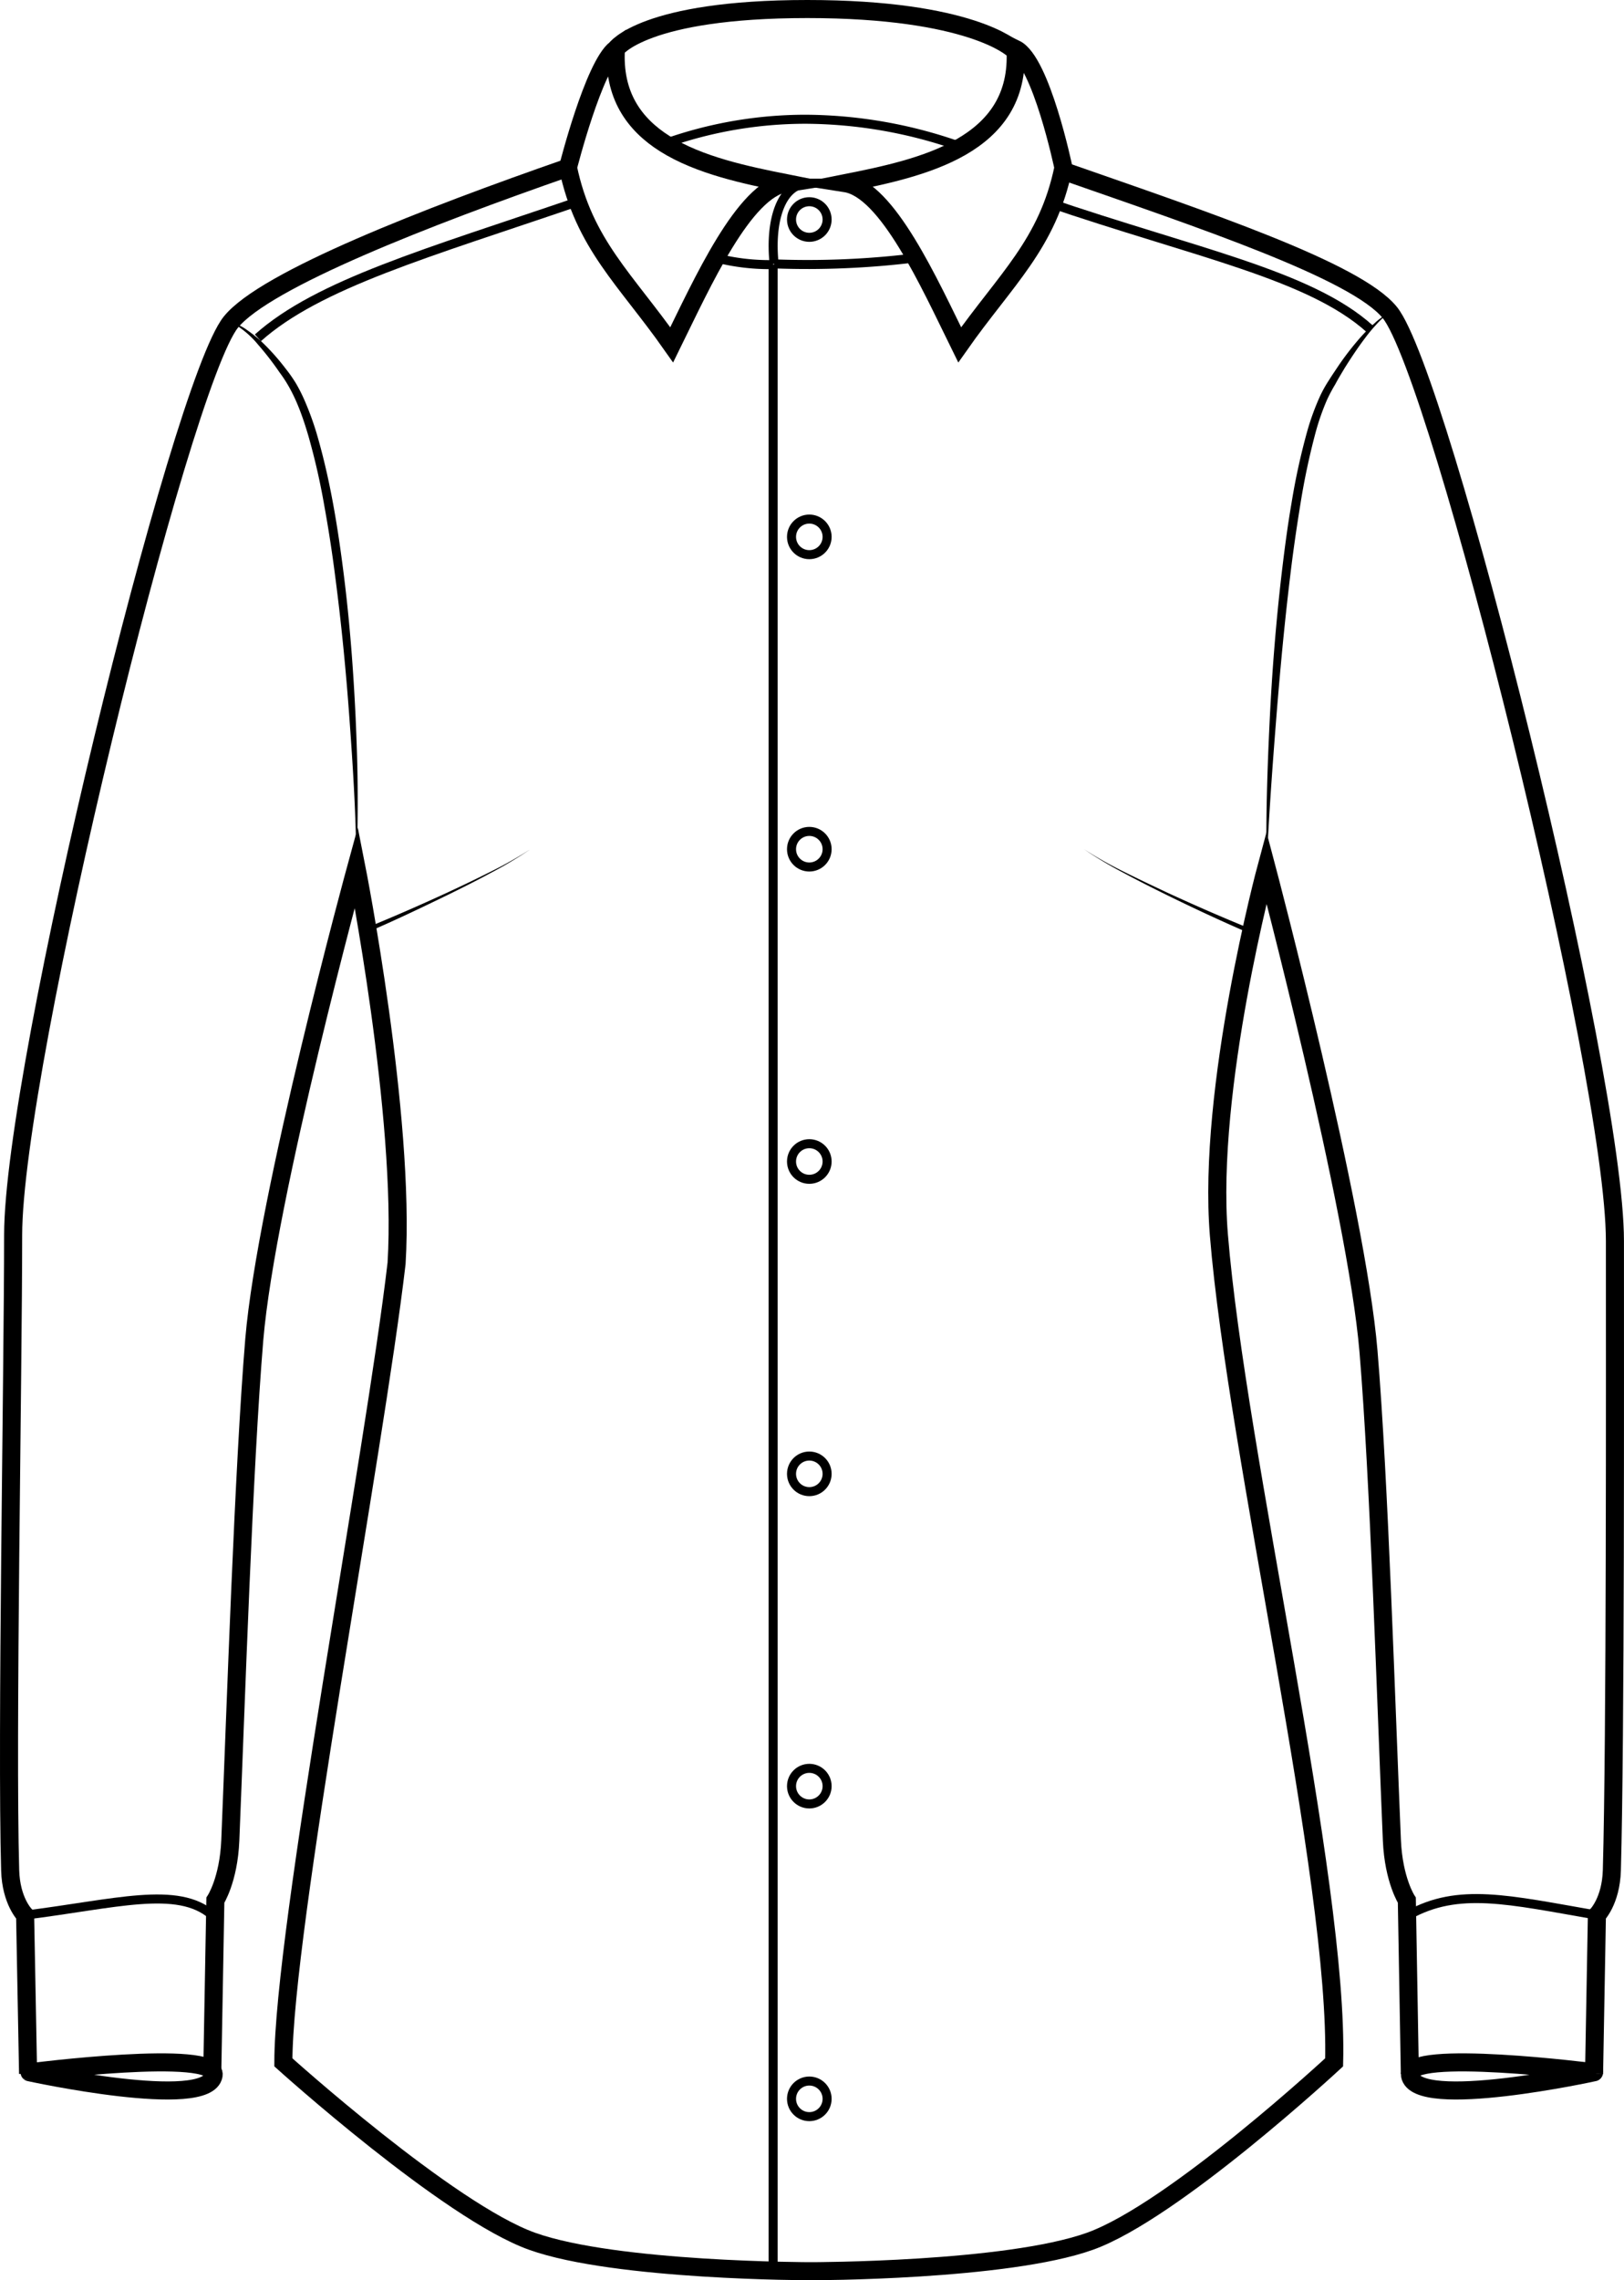<svg xmlns="http://www.w3.org/2000/svg" viewBox="0 0 359.63 504.83"><defs><style>.cls-1,.cls-2,.cls-3{fill:none;stroke:#000;}.cls-1,.cls-2{stroke-miterlimit:10;}.cls-1,.cls-3{stroke-width:4px;}.cls-2{stroke-width:2px;}.cls-3{stroke-linejoin:round;}</style></defs><title>icon</title><g id="Layer_5_copy_2" data-name="Layer 5 copy 2"><path class="cls-1" d="M6.22,459.12,5.56,424s-3.12-3.08-3.31-9.93c-.83-29.18.66-110.62.66-140.65,0-37.09,37-188.2,48.22-202.11,7.64-9.44,43.67-23.42,74.65-34.2"/><path class="cls-1" d="M312.21,459.12l-.67-38.42s-2.93-4.46-3.31-13.24c-1.27-29.68-2.81-79.86-5.18-108.27C300.4,267.4,280.45,192,280.45,192S267.26,241,269.92,273.43c4,48.92,26.57,142.9,25.52,183.16,0,0-35.56,33-54.1,39.62s-61.6,6.62-61.6,6.62h-.29s-43.06,0-61.6-6.62-55.1-39.62-55.1-39.62c0-29.25,20.08-134.24,25.07-176.89,2-32.45-8.91-87.75-8.91-87.75S59,264.76,56.31,296.55C53.94,325,52.22,377.78,51,407.46c-.37,8.78-3.31,13.24-3.31,13.24L47,459.12"/><path class="cls-1" d="M235.34,37.8c31.07,10.85,64.94,22.14,72.43,31.39C319,83.1,357.62,237.66,357.62,274.75c0,30,.14,110.15-.68,139.33-.2,6.85-3.31,9.93-3.31,9.93L353,459.12"/><path class="cls-1" d="M136.39,10.83S142.58,2,178.78,2s45.48,8.83,45.48,8.83"/><path class="cls-2" d="M212.88,32.52a103.76,103.76,0,0,0-34.54-6.12,93.06,93.06,0,0,0-31.14,5.4"/><path class="cls-1" d="M148.75,76.35c6.78-13.78,16-34.34,25.32-35.8-8.87-1.77-19.24-3.93-26.87-8.75-6.81-4.31-11.43-10.76-10.81-21-4.92,3.76-10.61,26.29-10.61,26.29C129.32,54.06,138.55,61.84,148.75,76.35Z"/><path class="cls-1" d="M212.52,76.35c-6.78-13.78-16-34.34-25.32-35.8,16.79-3.35,39-8.08,37.67-29.72,5.71,2.78,10.62,26.29,10.62,26.29C232,54.06,222.72,61.84,212.52,76.35Z"/><path class="cls-3" d="M312.24,459.45c-1-6,40.76-.66,40.76-.66S313.57,467.4,312.24,459.45Z"/><path class="cls-3" d="M47.3,459.45c1-6-40.76-.66-40.76-.66S46,467.4,47.3,459.45Z"/><circle class="cls-2" cx="179.22" cy="48.6" r="3.94"/><circle class="cls-2" cx="179.22" cy="118.86" r="3.94"/><circle class="cls-2" cx="179.22" cy="188.01" r="3.94"/><circle class="cls-2" cx="179.22" cy="257.15" r="3.94"/><circle class="cls-2" cx="179.22" cy="326.3" r="3.94"/><circle class="cls-2" cx="179.22" cy="395.44" r="3.94"/><circle class="cls-2" cx="179.22" cy="464.67" r="3.94"/><path d="M51.13,71.32a11,11,0,0,1,3.58,1.75,31.58,31.58,0,0,1,3.14,2.5,50.45,50.45,0,0,1,5.37,6,32,32,0,0,1,2.32,3.31,35.18,35.18,0,0,1,1.84,3.62A64.84,64.84,0,0,1,70.13,96c3,10.23,4.68,20.73,6,31.23s2.12,21.05,2.62,31.61c.23,5.28.42,10.57.45,15.85s0,10.58-.3,15.85c-.08-10.56-.77-21.1-1.53-31.61s-1.79-21-3.16-31.46q-1-7.83-2.41-15.59A149.36,149.36,0,0,0,68.3,96.54c-1.47-5-3.25-9.92-6.38-14.07a65.46,65.46,0,0,0-4.79-6.19A19.94,19.94,0,0,0,51.13,71.32Z"/><path d="M307.77,69.19a17.32,17.32,0,0,0-3,2.67,35.92,35.92,0,0,0-2.55,3.08c-1.61,2.13-3.08,4.36-4.5,6.63-.68,1.15-1.38,2.28-2,3.46a36.38,36.38,0,0,0-1.85,3.47,53,53,0,0,0-2.6,7.49,156.66,156.66,0,0,0-3.31,15.69c-.86,5.3-1.63,10.61-2.26,15.95-1.29,10.66-2.28,21.37-3.13,32.1s-1.62,21.46-2.09,32.22c-.19-10.77.16-21.55.68-32.31s1.37-21.52,2.61-32.24c.63-5.36,1.32-10.72,2.23-16a147.45,147.45,0,0,1,3.47-15.88,54.76,54.76,0,0,1,2.8-7.71,27.9,27.9,0,0,1,2-3.6c.71-1.15,1.49-2.27,2.24-3.4a64.51,64.51,0,0,1,5-6.39,39.26,39.26,0,0,1,2.9-2.87A14.42,14.42,0,0,1,307.77,69.19Z"/><path class="cls-2" d="M57.11,74.79C70.46,62.85,94.73,56,127.92,44.66"/><path class="cls-2" d="M231.62,44.66C264.81,56,290,60.83,303.31,72.78"/><path class="cls-2" d="M183.17,40.55h-3.95c-6.28,0-8.81,8.35-7.79,17.87a194.93,194.93,0,0,0,31.31-1.33"/><line class="cls-2" x1="171.21" y1="58.58" x2="171.21" y2="502.83"/><path class="cls-2" d="M171.21,58.58a47.71,47.71,0,0,1-12.68-1.49"/><path class="cls-2" d="M5.56,424c20-2.51,33.78-6.6,41.42,0"/><path class="cls-2" d="M311.9,424c11.08-6.16,22-3.44,41.73,0"/><path d="M276.86,206.69c-6.34-2.73-12.58-5.64-18.76-8.68-3.09-1.52-6.16-3.08-9.19-4.71a87.78,87.78,0,0,1-8.86-5.29,86.81,86.81,0,0,0,9,5.07c3.07,1.55,6.18,3,9.3,4.48,6.24,2.88,12.55,5.64,18.92,8.21Z"/><path d="M80.24,205.77c6.38-2.57,12.68-5.33,18.93-8.21,3.12-1.45,6.22-2.93,9.29-4.48a88,88,0,0,0,9-5.07,88.9,88.9,0,0,1-8.86,5.29c-3,1.63-6.11,3.19-9.2,4.71-6.18,3-12.42,6-18.75,8.68Z"/></g></svg>